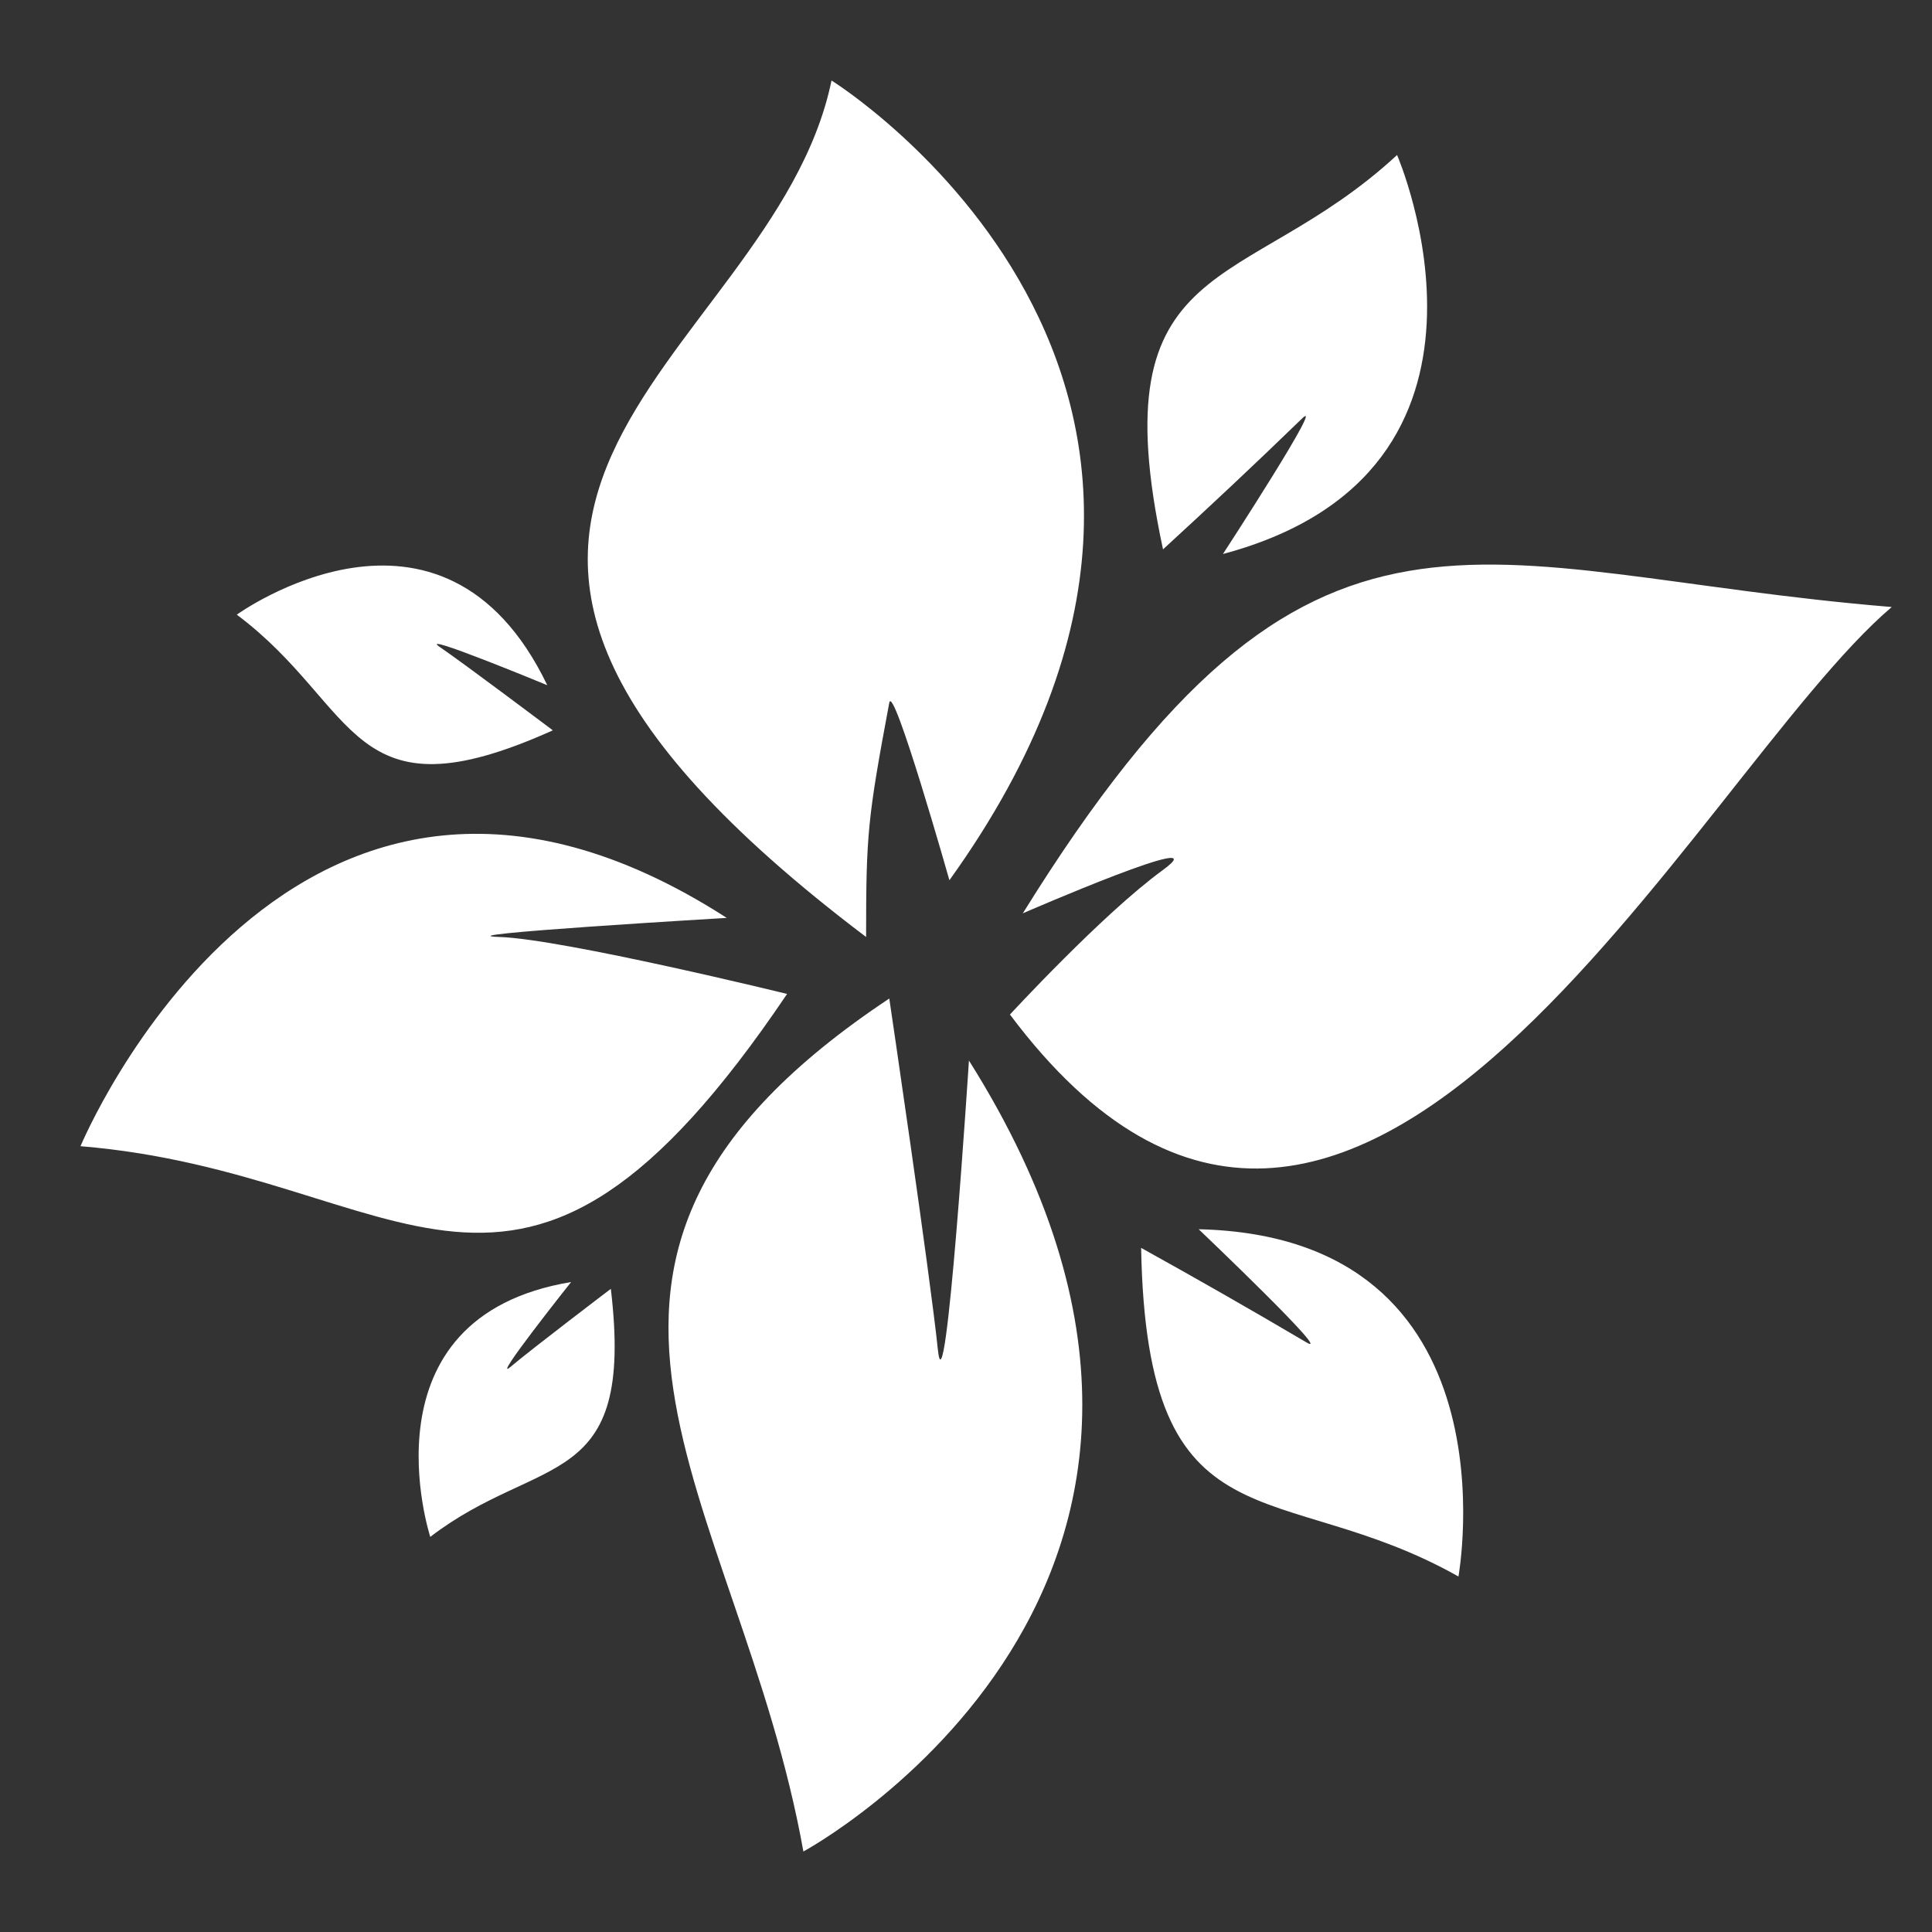 <svg width="48" height="48" viewBox="0 0 48 48" fill="none" xmlns="http://www.w3.org/2000/svg">
<rect x="0" y="0" width="48" height="48" fill="#333333" stroke="none"/>
<path fill-rule="evenodd" clip-rule="evenodd" d="M23.588 21.869C23.588 21.869 22.191 16.945 22.094 17.459C21.555 20.339 21.518 20.73 21.518 23.279C7.297 12.528 19.176 9.175 20.659 2C20.659 2 32.549 9.387 23.588 21.869ZM15.176 32.021C15.778 37.094 13.426 36.087 10.69 38.183C10.69 38.183 8.908 32.729 14.189 31.852C14.189 31.852 12.172 34.389 12.685 33.959C13.197 33.523 15.176 32.021 15.176 32.021ZM13.735 18.145C8.657 20.432 8.945 17.563 5.883 15.271C5.883 15.271 10.983 11.586 13.597 17.024C13.597 17.024 10.311 15.663 10.93 16.077C11.538 16.491 13.735 18.145 13.735 18.145ZM28.351 31.003C28.49 38.624 31.76 36.643 36.235 39.168C36.235 39.168 37.766 30.726 29.781 30.54C29.781 30.54 33.27 33.861 32.427 33.333C31.08 32.538 29.718 31.761 28.351 31.003ZM28.895 13.649C27.295 6.197 30.922 7.356 34.71 3.851C34.71 3.851 38.113 11.7 30.384 13.764C30.384 13.764 33.024 9.708 32.325 10.421C31.197 11.515 30.053 12.587 28.895 13.649ZM22.094 24.808C12.226 31.368 18.364 37.081 19.96 46C19.96 46 32.272 39.364 24.073 26.349C24.073 26.349 23.492 35.385 23.3 33.523C23.108 31.662 22.094 24.808 22.094 24.808ZM19.555 24.694C12.786 34.732 10.145 29.147 2 28.477C2 28.477 7.254 15.854 18.056 22.805C18.056 22.805 10.834 23.23 12.413 23.279C13.998 23.333 19.555 24.694 19.555 24.694ZM25.092 25.206C33.648 36.626 42.108 19.24 47 15.081C36.518 14.221 32.651 11.02 25.412 22.691C25.412 22.691 30.377 20.533 28.883 21.622C27.39 22.71 25.092 25.206 25.092 25.206Z" fill="white"/>
</svg>
